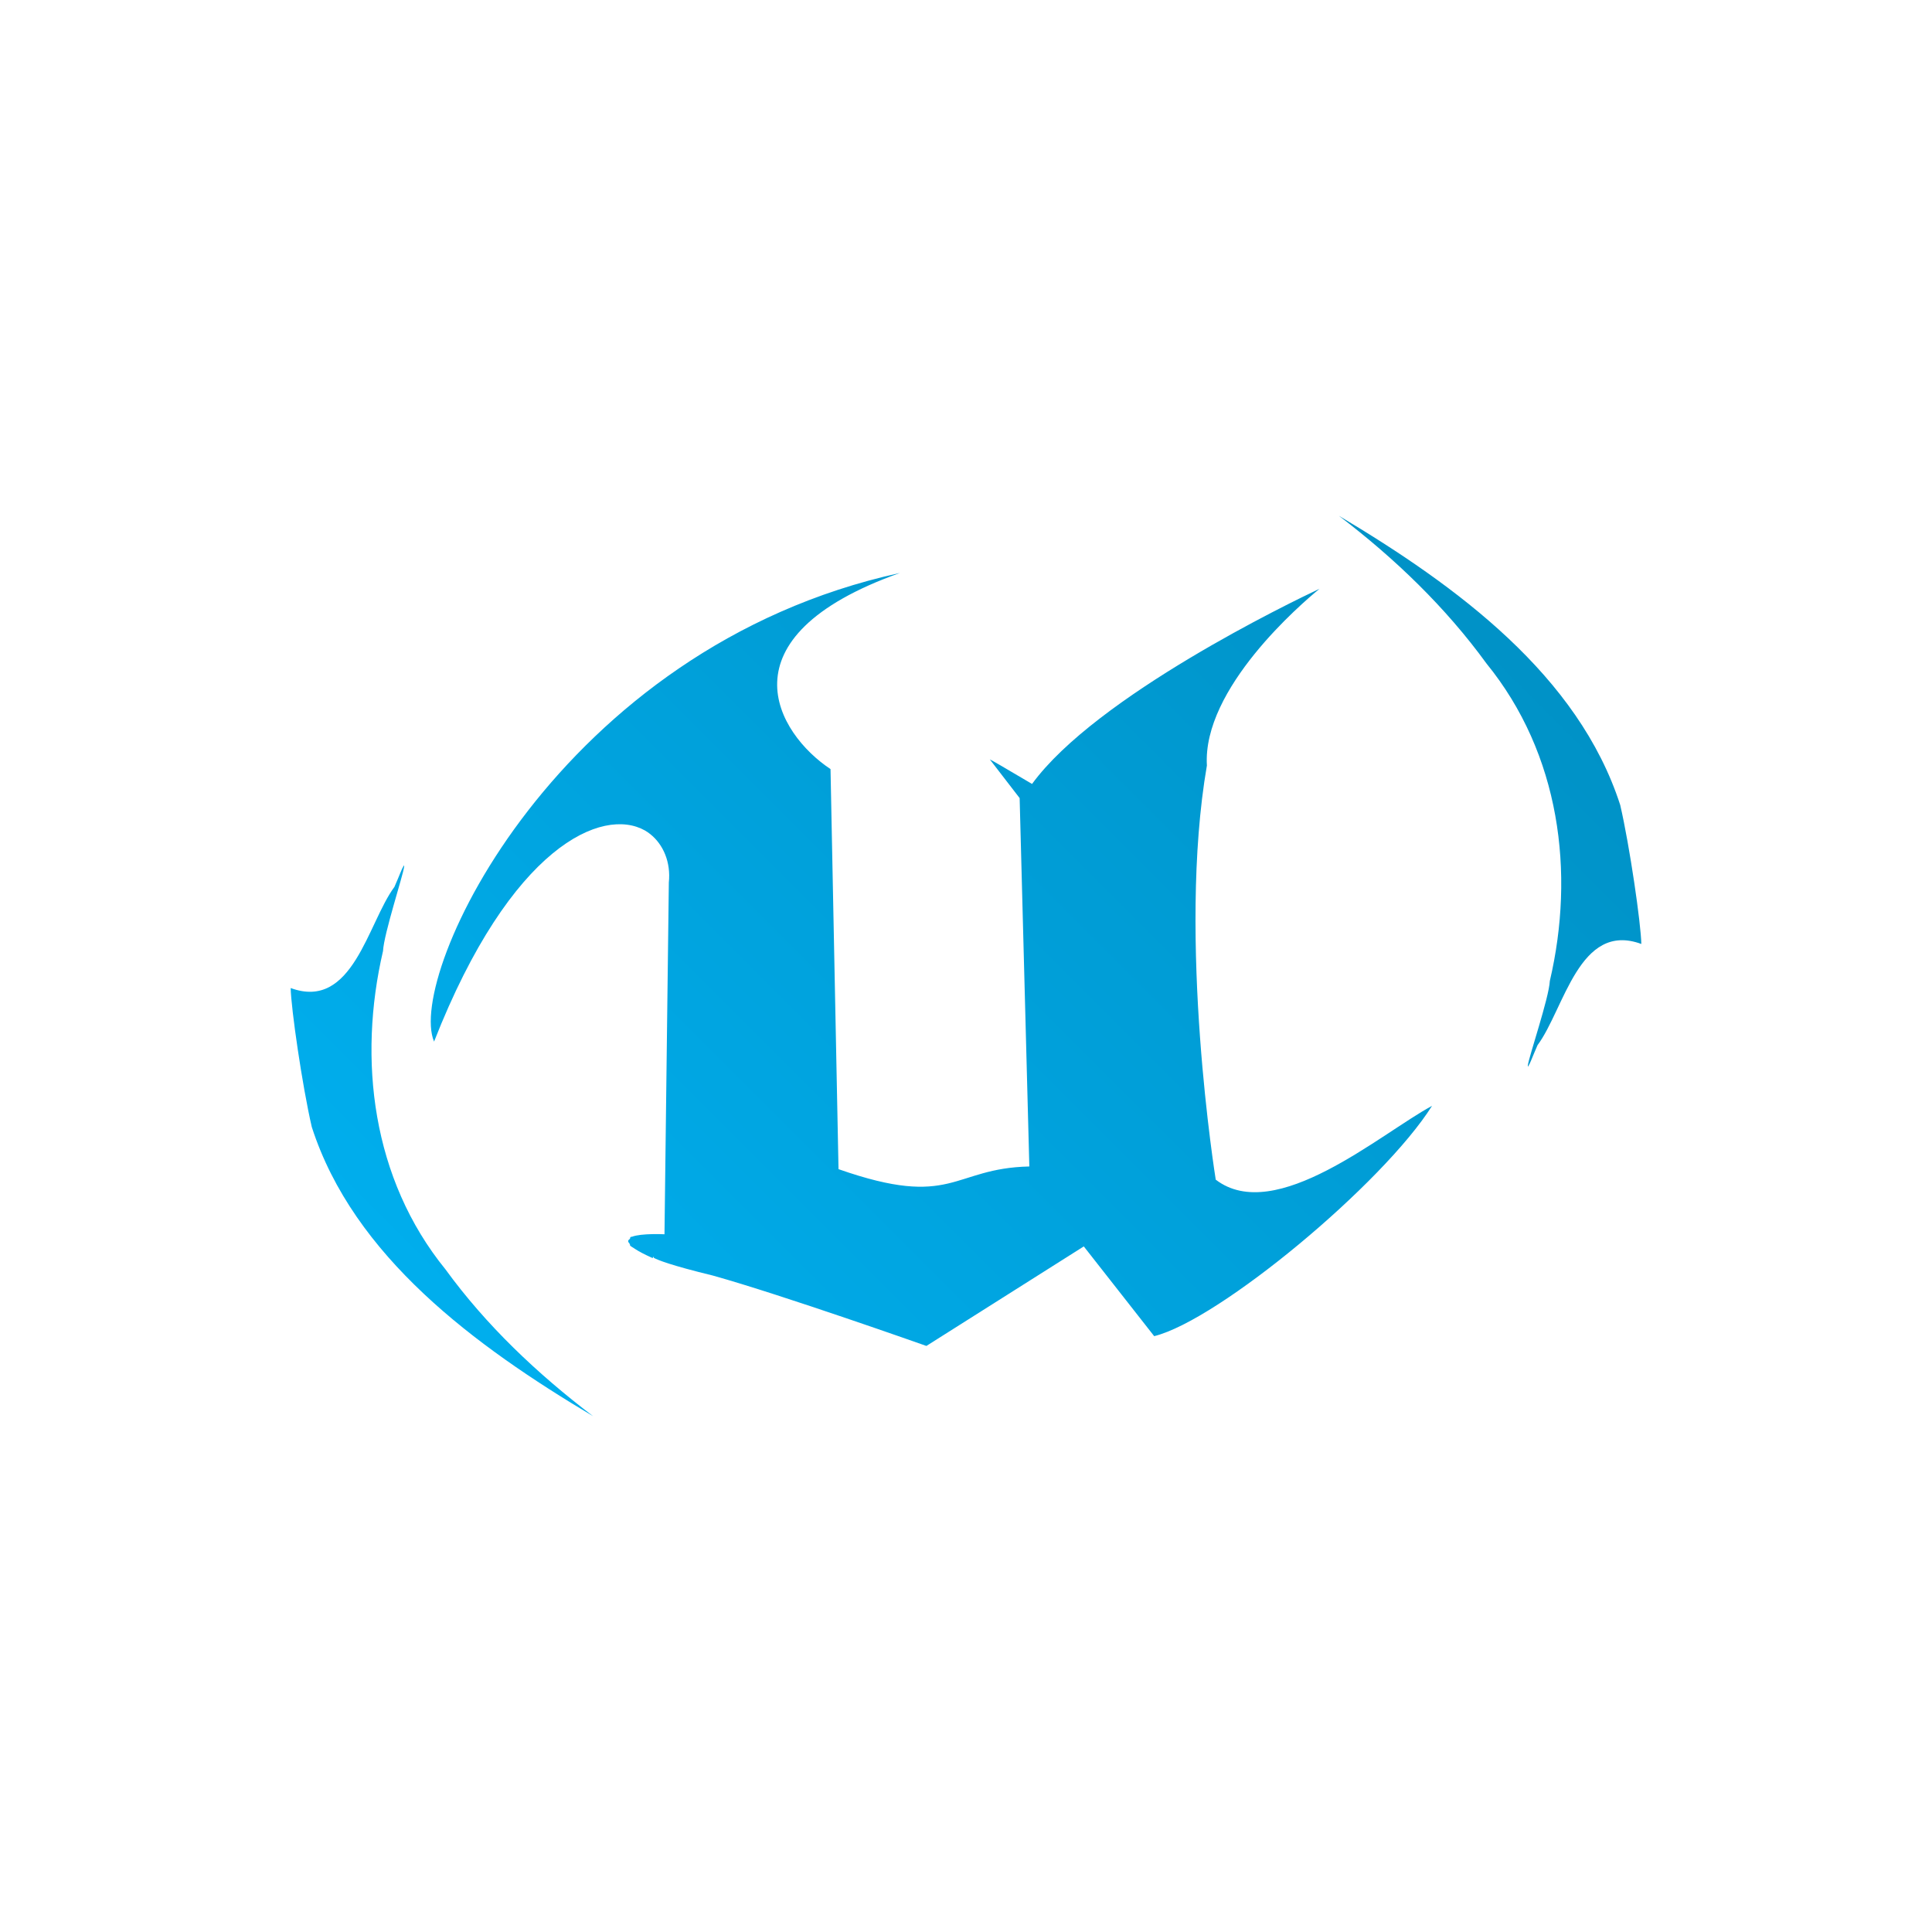 <svg xmlns="http://www.w3.org/2000/svg" xmlns:xlink="http://www.w3.org/1999/xlink" width="64px" height="64px" viewBox="0 0 64 64" version="1.1">
<defs>
<linearGradient id="linear0" gradientUnits="userSpaceOnUse" x1="0" y1="128" x2="128" y2="0" gradientTransform="matrix(0.432,0,0,0.432,4.324,4.324)">
<stop offset="0" style="stop-color:#00bbff;stop-opacity:1;"/>
<stop offset="1" style="stop-color:#0085b5;stop-opacity:1;"/>
</linearGradient>
</defs>
<g id="surface1">
<path style=" stroke:none;fill-rule:nonzero;fill:url(#linear0);" d="M 44.352 17.086 C 46.211 18.5 47.895 20.125 49.242 21.98 C 51.68 24.977 52.18 28.906 51.34 32.496 C 51.312 33.062 50.637 35.031 50.613 35.289 C 50.613 35.293 50.613 35.316 50.613 35.32 C 50.613 35.32 50.641 35.32 50.641 35.32 C 50.641 35.316 50.637 35.293 50.641 35.289 C 50.688 35.23 50.758 35.02 50.934 34.621 C 51.82 33.426 52.312 30.512 54.371 31.27 C 54.359 30.602 53.988 28.031 53.672 26.668 C 52.289 22.379 48.27 19.418 44.352 17.086 Z M 29.812 18.98 C 18.48 21.457 13.445 32.312 14.379 34.504 C 16.926 28.012 19.961 26.719 21.367 27.512 C 21.422 27.543 21.496 27.594 21.543 27.633 C 21.969 27.973 22.227 28.559 22.156 29.234 L 22.012 40.887 C 22.012 40.887 21.246 40.848 20.934 40.969 C 20.93 40.973 20.906 40.969 20.902 40.969 C 20.898 40.973 20.879 41 20.871 41 C 20.867 41.004 20.879 41.023 20.871 41.031 C 20.867 41.035 20.848 41.055 20.844 41.059 C 20.84 41.062 20.816 41.086 20.812 41.086 C 20.812 41.09 20.812 41.113 20.812 41.117 C 20.812 41.121 20.812 41.141 20.812 41.145 C 20.816 41.152 20.84 41.168 20.844 41.176 C 20.848 41.184 20.863 41.227 20.871 41.234 C 20.879 41.238 20.867 41.258 20.871 41.262 C 20.906 41.293 20.996 41.344 21.047 41.379 C 21.172 41.461 21.352 41.555 21.602 41.668 C 21.609 41.664 21.629 41.676 21.633 41.668 C 21.633 41.668 21.629 41.641 21.633 41.641 C 21.633 41.641 21.66 41.637 21.66 41.641 C 21.664 41.645 21.648 41.664 21.66 41.668 C 21.785 41.738 22.215 41.914 23.613 42.254 C 25.91 42.895 30.688 44.586 30.688 44.586 L 35.902 41.289 L 38.234 44.262 C 40.387 43.727 45.816 39.207 47.438 36.633 C 45.746 37.543 42.254 40.594 40.273 39.078 C 40.273 39.078 38.984 31.109 39.98 25.359 C 39.828 22.812 43.094 20.008 43.711 19.504 C 42.789 19.938 36.312 23.059 34.188 25.969 C 33.137 25.348 32.859 25.188 32.789 25.156 L 33.777 26.438 L 34.098 38.641 C 31.523 38.699 31.582 40.062 27.777 38.73 L 27.512 25.477 C 25.746 24.309 23.801 21.117 29.812 18.98 Z M 13.359 28.68 C 13.359 28.684 13.363 28.707 13.359 28.711 C 13.312 28.77 13.242 28.98 13.066 29.379 C 12.18 30.574 11.688 33.488 9.629 32.73 C 9.641 33.398 10.012 35.969 10.328 37.332 C 11.711 41.621 15.73 44.582 19.648 46.914 C 17.789 45.5 16.105 43.902 14.758 42.051 C 12.32 39.051 11.852 35.094 12.688 31.504 C 12.715 30.938 13.363 28.969 13.387 28.711 C 13.387 28.707 13.387 28.68 13.387 28.68 C 13.387 28.68 13.363 28.68 13.359 28.68 Z M 13.359 28.68 "/>
</g>
</svg>
